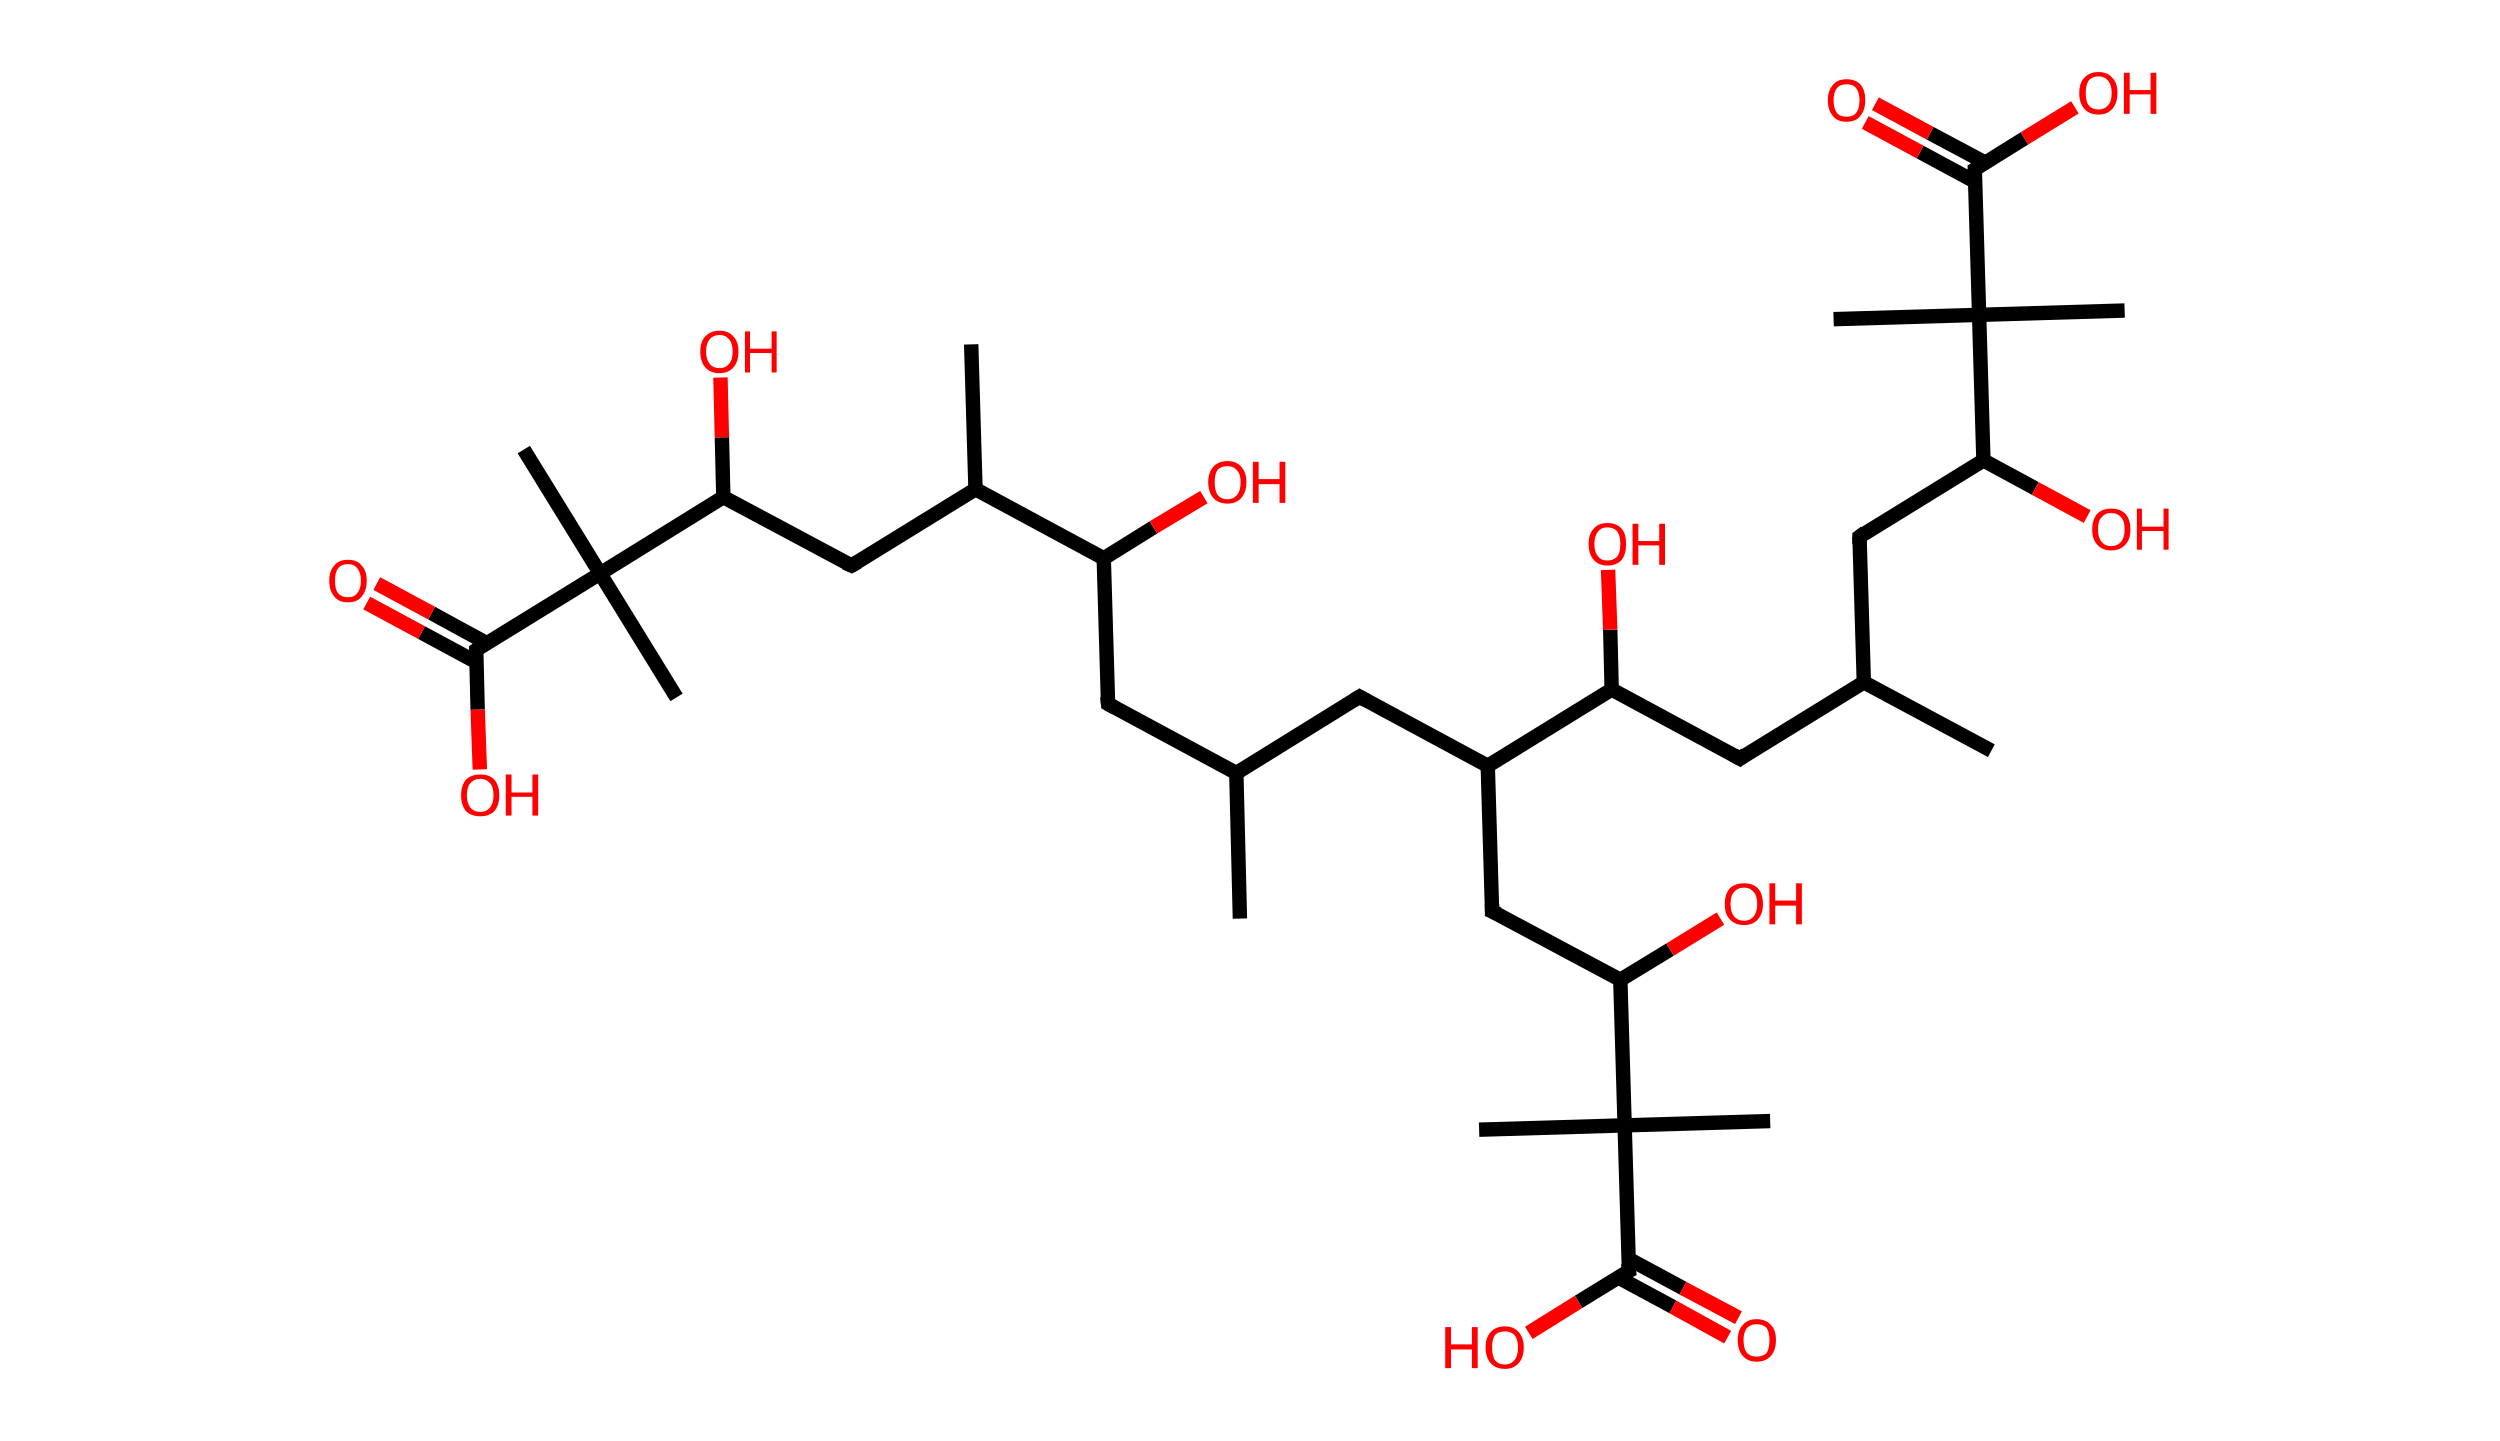 <?xml version='1.0' encoding='ASCII' standalone='yes'?>
<svg xmlns="http://www.w3.org/2000/svg" xmlns:rdkit="http://www.rdkit.org/xml" xmlns:xlink="http://www.w3.org/1999/xlink" version="1.1" baseProfile="full" xml:space="preserve" width="347px" height="200px" viewBox="0 0 347 200">
<!-- END OF HEADER -->
<rect style="opacity:1.0;fill:#FFFFFF;stroke:none" width="347.0" height="200.0" x="0.0" y="0.0"> </rect>
<path class="bond-0 atom-0 atom-1" d="M 172.1,127.5 L 171.6,107.3" style="fill:none;fill-rule:evenodd;stroke:#000000;stroke-width:2.0px;stroke-linecap:butt;stroke-linejoin:miter;stroke-opacity:1"/>
<path class="bond-1 atom-1 atom-2" d="M 171.6,107.3 L 153.8,97.7" style="fill:none;fill-rule:evenodd;stroke:#000000;stroke-width:2.0px;stroke-linecap:butt;stroke-linejoin:miter;stroke-opacity:1"/>
<path class="bond-2 atom-2 atom-3" d="M 153.8,97.7 L 153.2,77.5" style="fill:none;fill-rule:evenodd;stroke:#000000;stroke-width:2.0px;stroke-linecap:butt;stroke-linejoin:miter;stroke-opacity:1"/>
<path class="bond-3 atom-3 atom-4" d="M 153.2,77.5 L 160.1,73.2" style="fill:none;fill-rule:evenodd;stroke:#000000;stroke-width:2.0px;stroke-linecap:butt;stroke-linejoin:miter;stroke-opacity:1"/>
<path class="bond-3 atom-3 atom-4" d="M 160.1,73.2 L 167.1,69.0" style="fill:none;fill-rule:evenodd;stroke:#FF0000;stroke-width:2.0px;stroke-linecap:butt;stroke-linejoin:miter;stroke-opacity:1"/>
<path class="bond-4 atom-3 atom-5" d="M 153.2,77.5 L 135.4,67.9" style="fill:none;fill-rule:evenodd;stroke:#000000;stroke-width:2.0px;stroke-linecap:butt;stroke-linejoin:miter;stroke-opacity:1"/>
<path class="bond-5 atom-5 atom-6" d="M 135.4,67.9 L 134.8,47.8" style="fill:none;fill-rule:evenodd;stroke:#000000;stroke-width:2.0px;stroke-linecap:butt;stroke-linejoin:miter;stroke-opacity:1"/>
<path class="bond-6 atom-5 atom-7" d="M 135.4,67.9 L 118.2,78.5" style="fill:none;fill-rule:evenodd;stroke:#000000;stroke-width:2.0px;stroke-linecap:butt;stroke-linejoin:miter;stroke-opacity:1"/>
<path class="bond-7 atom-7 atom-8" d="M 118.2,78.5 L 100.4,69.0" style="fill:none;fill-rule:evenodd;stroke:#000000;stroke-width:2.0px;stroke-linecap:butt;stroke-linejoin:miter;stroke-opacity:1"/>
<path class="bond-8 atom-8 atom-9" d="M 100.4,69.0 L 100.2,60.7" style="fill:none;fill-rule:evenodd;stroke:#000000;stroke-width:2.0px;stroke-linecap:butt;stroke-linejoin:miter;stroke-opacity:1"/>
<path class="bond-8 atom-8 atom-9" d="M 100.2,60.7 L 100.0,52.4" style="fill:none;fill-rule:evenodd;stroke:#FF0000;stroke-width:2.0px;stroke-linecap:butt;stroke-linejoin:miter;stroke-opacity:1"/>
<path class="bond-9 atom-8 atom-10" d="M 100.4,69.0 L 83.3,79.6" style="fill:none;fill-rule:evenodd;stroke:#000000;stroke-width:2.0px;stroke-linecap:butt;stroke-linejoin:miter;stroke-opacity:1"/>
<path class="bond-10 atom-10 atom-11" d="M 83.3,79.6 L 93.9,96.8" style="fill:none;fill-rule:evenodd;stroke:#000000;stroke-width:2.0px;stroke-linecap:butt;stroke-linejoin:miter;stroke-opacity:1"/>
<path class="bond-11 atom-10 atom-12" d="M 83.3,79.6 L 72.7,62.4" style="fill:none;fill-rule:evenodd;stroke:#000000;stroke-width:2.0px;stroke-linecap:butt;stroke-linejoin:miter;stroke-opacity:1"/>
<path class="bond-12 atom-10 atom-13" d="M 83.3,79.6 L 66.1,90.2" style="fill:none;fill-rule:evenodd;stroke:#000000;stroke-width:2.0px;stroke-linecap:butt;stroke-linejoin:miter;stroke-opacity:1"/>
<path class="bond-13 atom-13 atom-14" d="M 67.6,89.3 L 59.9,85.1" style="fill:none;fill-rule:evenodd;stroke:#000000;stroke-width:2.0px;stroke-linecap:butt;stroke-linejoin:miter;stroke-opacity:1"/>
<path class="bond-13 atom-13 atom-14" d="M 59.9,85.1 L 52.3,81.0" style="fill:none;fill-rule:evenodd;stroke:#FF0000;stroke-width:2.0px;stroke-linecap:butt;stroke-linejoin:miter;stroke-opacity:1"/>
<path class="bond-13 atom-13 atom-14" d="M 66.1,91.9 L 58.5,87.8" style="fill:none;fill-rule:evenodd;stroke:#000000;stroke-width:2.0px;stroke-linecap:butt;stroke-linejoin:miter;stroke-opacity:1"/>
<path class="bond-13 atom-13 atom-14" d="M 58.5,87.8 L 50.9,83.7" style="fill:none;fill-rule:evenodd;stroke:#FF0000;stroke-width:2.0px;stroke-linecap:butt;stroke-linejoin:miter;stroke-opacity:1"/>
<path class="bond-14 atom-13 atom-15" d="M 66.1,90.2 L 66.3,98.5" style="fill:none;fill-rule:evenodd;stroke:#000000;stroke-width:2.0px;stroke-linecap:butt;stroke-linejoin:miter;stroke-opacity:1"/>
<path class="bond-14 atom-13 atom-15" d="M 66.3,98.5 L 66.6,106.8" style="fill:none;fill-rule:evenodd;stroke:#FF0000;stroke-width:2.0px;stroke-linecap:butt;stroke-linejoin:miter;stroke-opacity:1"/>
<path class="bond-15 atom-1 atom-16" d="M 171.6,107.3 L 188.7,96.7" style="fill:none;fill-rule:evenodd;stroke:#000000;stroke-width:2.0px;stroke-linecap:butt;stroke-linejoin:miter;stroke-opacity:1"/>
<path class="bond-16 atom-16 atom-17" d="M 188.7,96.7 L 206.5,106.3" style="fill:none;fill-rule:evenodd;stroke:#000000;stroke-width:2.0px;stroke-linecap:butt;stroke-linejoin:miter;stroke-opacity:1"/>
<path class="bond-17 atom-17 atom-18" d="M 206.5,106.3 L 207.1,126.5" style="fill:none;fill-rule:evenodd;stroke:#000000;stroke-width:2.0px;stroke-linecap:butt;stroke-linejoin:miter;stroke-opacity:1"/>
<path class="bond-18 atom-18 atom-19" d="M 207.1,126.5 L 224.9,136.0" style="fill:none;fill-rule:evenodd;stroke:#000000;stroke-width:2.0px;stroke-linecap:butt;stroke-linejoin:miter;stroke-opacity:1"/>
<path class="bond-19 atom-19 atom-20" d="M 224.9,136.0 L 231.8,131.8" style="fill:none;fill-rule:evenodd;stroke:#000000;stroke-width:2.0px;stroke-linecap:butt;stroke-linejoin:miter;stroke-opacity:1"/>
<path class="bond-19 atom-19 atom-20" d="M 231.8,131.8 L 238.8,127.5" style="fill:none;fill-rule:evenodd;stroke:#FF0000;stroke-width:2.0px;stroke-linecap:butt;stroke-linejoin:miter;stroke-opacity:1"/>
<path class="bond-20 atom-19 atom-21" d="M 224.9,136.0 L 225.5,156.2" style="fill:none;fill-rule:evenodd;stroke:#000000;stroke-width:2.0px;stroke-linecap:butt;stroke-linejoin:miter;stroke-opacity:1"/>
<path class="bond-21 atom-21 atom-22" d="M 225.5,156.2 L 205.3,156.8" style="fill:none;fill-rule:evenodd;stroke:#000000;stroke-width:2.0px;stroke-linecap:butt;stroke-linejoin:miter;stroke-opacity:1"/>
<path class="bond-22 atom-21 atom-23" d="M 225.5,156.2 L 245.7,155.6" style="fill:none;fill-rule:evenodd;stroke:#000000;stroke-width:2.0px;stroke-linecap:butt;stroke-linejoin:miter;stroke-opacity:1"/>
<path class="bond-23 atom-21 atom-24" d="M 225.5,156.2 L 226.1,176.4" style="fill:none;fill-rule:evenodd;stroke:#000000;stroke-width:2.0px;stroke-linecap:butt;stroke-linejoin:miter;stroke-opacity:1"/>
<path class="bond-24 atom-24 atom-25" d="M 224.6,177.3 L 232.2,181.4" style="fill:none;fill-rule:evenodd;stroke:#000000;stroke-width:2.0px;stroke-linecap:butt;stroke-linejoin:miter;stroke-opacity:1"/>
<path class="bond-24 atom-24 atom-25" d="M 232.2,181.4 L 239.8,185.6" style="fill:none;fill-rule:evenodd;stroke:#FF0000;stroke-width:2.0px;stroke-linecap:butt;stroke-linejoin:miter;stroke-opacity:1"/>
<path class="bond-24 atom-24 atom-25" d="M 226.0,174.7 L 233.6,178.8" style="fill:none;fill-rule:evenodd;stroke:#000000;stroke-width:2.0px;stroke-linecap:butt;stroke-linejoin:miter;stroke-opacity:1"/>
<path class="bond-24 atom-24 atom-25" d="M 233.6,178.8 L 241.3,182.9" style="fill:none;fill-rule:evenodd;stroke:#FF0000;stroke-width:2.0px;stroke-linecap:butt;stroke-linejoin:miter;stroke-opacity:1"/>
<path class="bond-25 atom-24 atom-26" d="M 226.1,176.4 L 219.1,180.7" style="fill:none;fill-rule:evenodd;stroke:#000000;stroke-width:2.0px;stroke-linecap:butt;stroke-linejoin:miter;stroke-opacity:1"/>
<path class="bond-25 atom-24 atom-26" d="M 219.1,180.7 L 212.2,185.0" style="fill:none;fill-rule:evenodd;stroke:#FF0000;stroke-width:2.0px;stroke-linecap:butt;stroke-linejoin:miter;stroke-opacity:1"/>
<path class="bond-26 atom-17 atom-27" d="M 206.5,106.3 L 223.7,95.7" style="fill:none;fill-rule:evenodd;stroke:#000000;stroke-width:2.0px;stroke-linecap:butt;stroke-linejoin:miter;stroke-opacity:1"/>
<path class="bond-27 atom-27 atom-28" d="M 223.7,95.7 L 223.5,87.4" style="fill:none;fill-rule:evenodd;stroke:#000000;stroke-width:2.0px;stroke-linecap:butt;stroke-linejoin:miter;stroke-opacity:1"/>
<path class="bond-27 atom-27 atom-28" d="M 223.5,87.4 L 223.2,79.1" style="fill:none;fill-rule:evenodd;stroke:#FF0000;stroke-width:2.0px;stroke-linecap:butt;stroke-linejoin:miter;stroke-opacity:1"/>
<path class="bond-28 atom-27 atom-29" d="M 223.7,95.7 L 241.5,105.3" style="fill:none;fill-rule:evenodd;stroke:#000000;stroke-width:2.0px;stroke-linecap:butt;stroke-linejoin:miter;stroke-opacity:1"/>
<path class="bond-29 atom-29 atom-30" d="M 241.5,105.3 L 258.7,94.7" style="fill:none;fill-rule:evenodd;stroke:#000000;stroke-width:2.0px;stroke-linecap:butt;stroke-linejoin:miter;stroke-opacity:1"/>
<path class="bond-30 atom-30 atom-31" d="M 258.7,94.7 L 276.4,104.2" style="fill:none;fill-rule:evenodd;stroke:#000000;stroke-width:2.0px;stroke-linecap:butt;stroke-linejoin:miter;stroke-opacity:1"/>
<path class="bond-31 atom-30 atom-32" d="M 258.7,94.7 L 258.1,74.5" style="fill:none;fill-rule:evenodd;stroke:#000000;stroke-width:2.0px;stroke-linecap:butt;stroke-linejoin:miter;stroke-opacity:1"/>
<path class="bond-32 atom-32 atom-33" d="M 258.1,74.5 L 275.3,63.9" style="fill:none;fill-rule:evenodd;stroke:#000000;stroke-width:2.0px;stroke-linecap:butt;stroke-linejoin:miter;stroke-opacity:1"/>
<path class="bond-33 atom-33 atom-34" d="M 275.3,63.9 L 282.5,67.8" style="fill:none;fill-rule:evenodd;stroke:#000000;stroke-width:2.0px;stroke-linecap:butt;stroke-linejoin:miter;stroke-opacity:1"/>
<path class="bond-33 atom-33 atom-34" d="M 282.5,67.8 L 289.7,71.7" style="fill:none;fill-rule:evenodd;stroke:#FF0000;stroke-width:2.0px;stroke-linecap:butt;stroke-linejoin:miter;stroke-opacity:1"/>
<path class="bond-34 atom-33 atom-35" d="M 275.3,63.9 L 274.7,43.7" style="fill:none;fill-rule:evenodd;stroke:#000000;stroke-width:2.0px;stroke-linecap:butt;stroke-linejoin:miter;stroke-opacity:1"/>
<path class="bond-35 atom-35 atom-36" d="M 274.7,43.7 L 254.5,44.3" style="fill:none;fill-rule:evenodd;stroke:#000000;stroke-width:2.0px;stroke-linecap:butt;stroke-linejoin:miter;stroke-opacity:1"/>
<path class="bond-36 atom-35 atom-37" d="M 274.7,43.7 L 294.9,43.1" style="fill:none;fill-rule:evenodd;stroke:#000000;stroke-width:2.0px;stroke-linecap:butt;stroke-linejoin:miter;stroke-opacity:1"/>
<path class="bond-37 atom-35 atom-38" d="M 274.7,43.7 L 274.1,23.5" style="fill:none;fill-rule:evenodd;stroke:#000000;stroke-width:2.0px;stroke-linecap:butt;stroke-linejoin:miter;stroke-opacity:1"/>
<path class="bond-38 atom-38 atom-39" d="M 275.6,22.6 L 267.9,18.5" style="fill:none;fill-rule:evenodd;stroke:#000000;stroke-width:2.0px;stroke-linecap:butt;stroke-linejoin:miter;stroke-opacity:1"/>
<path class="bond-38 atom-38 atom-39" d="M 267.9,18.5 L 260.3,14.4" style="fill:none;fill-rule:evenodd;stroke:#FF0000;stroke-width:2.0px;stroke-linecap:butt;stroke-linejoin:miter;stroke-opacity:1"/>
<path class="bond-38 atom-38 atom-39" d="M 274.1,25.2 L 266.5,21.1" style="fill:none;fill-rule:evenodd;stroke:#000000;stroke-width:2.0px;stroke-linecap:butt;stroke-linejoin:miter;stroke-opacity:1"/>
<path class="bond-38 atom-38 atom-39" d="M 266.5,21.1 L 258.9,17.0" style="fill:none;fill-rule:evenodd;stroke:#FF0000;stroke-width:2.0px;stroke-linecap:butt;stroke-linejoin:miter;stroke-opacity:1"/>
<path class="bond-39 atom-38 atom-40" d="M 274.1,23.5 L 281.0,19.2" style="fill:none;fill-rule:evenodd;stroke:#000000;stroke-width:2.0px;stroke-linecap:butt;stroke-linejoin:miter;stroke-opacity:1"/>
<path class="bond-39 atom-38 atom-40" d="M 281.0,19.2 L 288.0,14.9" style="fill:none;fill-rule:evenodd;stroke:#FF0000;stroke-width:2.0px;stroke-linecap:butt;stroke-linejoin:miter;stroke-opacity:1"/>
<path d="M 154.7,98.2 L 153.8,97.7 L 153.7,96.7" style="fill:none;stroke:#000000;stroke-width:2.0px;stroke-linecap:butt;stroke-linejoin:miter;stroke-opacity:1;"/>
<path d="M 119.1,78.0 L 118.2,78.5 L 117.3,78.1" style="fill:none;stroke:#000000;stroke-width:2.0px;stroke-linecap:butt;stroke-linejoin:miter;stroke-opacity:1;"/>
<path d="M 66.9,89.6 L 66.1,90.2 L 66.1,90.6" style="fill:none;stroke:#000000;stroke-width:2.0px;stroke-linecap:butt;stroke-linejoin:miter;stroke-opacity:1;"/>
<path d="M 187.9,97.2 L 188.7,96.7 L 189.6,97.2" style="fill:none;stroke:#000000;stroke-width:2.0px;stroke-linecap:butt;stroke-linejoin:miter;stroke-opacity:1;"/>
<path d="M 207.1,125.5 L 207.1,126.5 L 208.0,126.9" style="fill:none;stroke:#000000;stroke-width:2.0px;stroke-linecap:butt;stroke-linejoin:miter;stroke-opacity:1;"/>
<path d="M 226.0,175.4 L 226.1,176.4 L 225.7,176.6" style="fill:none;stroke:#000000;stroke-width:2.0px;stroke-linecap:butt;stroke-linejoin:miter;stroke-opacity:1;"/>
<path d="M 240.6,104.8 L 241.5,105.3 L 242.3,104.7" style="fill:none;stroke:#000000;stroke-width:2.0px;stroke-linecap:butt;stroke-linejoin:miter;stroke-opacity:1;"/>
<path d="M 258.1,75.5 L 258.1,74.5 L 258.9,73.9" style="fill:none;stroke:#000000;stroke-width:2.0px;stroke-linecap:butt;stroke-linejoin:miter;stroke-opacity:1;"/>
<path d="M 274.1,24.5 L 274.1,23.5 L 274.4,23.3" style="fill:none;stroke:#000000;stroke-width:2.0px;stroke-linecap:butt;stroke-linejoin:miter;stroke-opacity:1;"/>
<path class="atom-4" d="M 167.7 66.9 Q 167.7 65.6, 168.4 64.8 Q 169.1 64.0, 170.4 64.0 Q 171.6 64.0, 172.3 64.8 Q 173.0 65.6, 173.0 66.9 Q 173.0 68.3, 172.3 69.1 Q 171.6 69.9, 170.4 69.9 Q 169.1 69.9, 168.4 69.1 Q 167.7 68.3, 167.7 66.9 M 170.4 69.3 Q 171.2 69.3, 171.7 68.7 Q 172.2 68.1, 172.2 66.9 Q 172.2 65.8, 171.7 65.3 Q 171.2 64.7, 170.4 64.7 Q 169.5 64.7, 169.0 65.2 Q 168.6 65.8, 168.6 66.9 Q 168.6 68.1, 169.0 68.7 Q 169.5 69.3, 170.4 69.3 " fill="#FF0000"/>
<path class="atom-4" d="M 173.9 64.1 L 174.7 64.1 L 174.7 66.5 L 177.6 66.5 L 177.6 64.1 L 178.4 64.1 L 178.4 69.8 L 177.6 69.8 L 177.6 67.2 L 174.7 67.2 L 174.7 69.8 L 173.9 69.8 L 173.9 64.1 " fill="#FF0000"/>
<path class="atom-9" d="M 97.2 48.8 Q 97.2 47.4, 97.9 46.7 Q 98.6 45.9, 99.9 45.9 Q 101.1 45.9, 101.8 46.7 Q 102.5 47.4, 102.5 48.8 Q 102.5 50.2, 101.8 51.0 Q 101.1 51.8, 99.9 51.8 Q 98.6 51.8, 97.9 51.0 Q 97.2 50.2, 97.2 48.8 M 99.9 51.1 Q 100.7 51.1, 101.2 50.5 Q 101.7 49.9, 101.7 48.8 Q 101.7 47.7, 101.2 47.1 Q 100.7 46.5, 99.9 46.5 Q 99.0 46.5, 98.5 47.1 Q 98.0 47.7, 98.0 48.8 Q 98.0 49.9, 98.5 50.5 Q 99.0 51.1, 99.9 51.1 " fill="#FF0000"/>
<path class="atom-9" d="M 103.4 46.0 L 104.1 46.0 L 104.1 48.4 L 107.1 48.4 L 107.1 46.0 L 107.8 46.0 L 107.8 51.7 L 107.1 51.7 L 107.1 49.0 L 104.1 49.0 L 104.1 51.7 L 103.4 51.7 L 103.4 46.0 " fill="#FF0000"/>
<path class="atom-14" d="M 45.7 80.6 Q 45.7 79.2, 46.4 78.5 Q 47.0 77.7, 48.3 77.7 Q 49.6 77.7, 50.2 78.5 Q 50.9 79.2, 50.9 80.6 Q 50.9 82.0, 50.2 82.8 Q 49.6 83.6, 48.3 83.6 Q 47.0 83.6, 46.4 82.8 Q 45.7 82.0, 45.7 80.6 M 48.3 82.9 Q 49.2 82.9, 49.6 82.3 Q 50.1 81.7, 50.1 80.6 Q 50.1 79.5, 49.6 78.9 Q 49.2 78.3, 48.3 78.3 Q 47.4 78.3, 46.9 78.9 Q 46.5 79.5, 46.5 80.6 Q 46.5 81.8, 46.9 82.3 Q 47.4 82.9, 48.3 82.9 " fill="#FF0000"/>
<path class="atom-15" d="M 64.0 110.4 Q 64.0 109.0, 64.7 108.2 Q 65.4 107.5, 66.7 107.5 Q 67.9 107.5, 68.6 108.2 Q 69.3 109.0, 69.3 110.4 Q 69.3 111.8, 68.6 112.6 Q 67.9 113.3, 66.7 113.3 Q 65.4 113.3, 64.7 112.6 Q 64.0 111.8, 64.0 110.4 M 66.7 112.7 Q 67.5 112.7, 68.0 112.1 Q 68.5 111.5, 68.5 110.4 Q 68.5 109.2, 68.0 108.7 Q 67.5 108.1, 66.7 108.1 Q 65.8 108.1, 65.3 108.7 Q 64.8 109.2, 64.8 110.4 Q 64.8 111.5, 65.3 112.1 Q 65.8 112.7, 66.7 112.7 " fill="#FF0000"/>
<path class="atom-15" d="M 70.2 107.5 L 71.0 107.5 L 71.0 110.0 L 73.9 110.0 L 73.9 107.5 L 74.7 107.5 L 74.7 113.2 L 73.9 113.2 L 73.9 110.6 L 71.0 110.6 L 71.0 113.2 L 70.2 113.2 L 70.2 107.5 " fill="#FF0000"/>
<path class="atom-20" d="M 239.4 125.5 Q 239.4 124.1, 240.1 123.3 Q 240.8 122.6, 242.1 122.6 Q 243.3 122.6, 244.0 123.3 Q 244.7 124.1, 244.7 125.5 Q 244.7 126.8, 244.0 127.6 Q 243.3 128.4, 242.1 128.4 Q 240.8 128.4, 240.1 127.6 Q 239.4 126.9, 239.4 125.5 M 242.1 127.8 Q 242.9 127.8, 243.4 127.2 Q 243.9 126.6, 243.9 125.5 Q 243.9 124.3, 243.4 123.8 Q 242.9 123.2, 242.1 123.2 Q 241.2 123.2, 240.7 123.8 Q 240.2 124.3, 240.2 125.5 Q 240.2 126.6, 240.7 127.2 Q 241.2 127.8, 242.1 127.8 " fill="#FF0000"/>
<path class="atom-20" d="M 245.6 122.6 L 246.4 122.6 L 246.4 125.0 L 249.3 125.0 L 249.3 122.6 L 250.1 122.6 L 250.1 128.3 L 249.3 128.3 L 249.3 125.7 L 246.4 125.7 L 246.4 128.3 L 245.6 128.3 L 245.6 122.6 " fill="#FF0000"/>
<path class="atom-25" d="M 241.2 186.0 Q 241.2 184.6, 241.9 183.9 Q 242.6 183.1, 243.8 183.1 Q 245.1 183.1, 245.8 183.9 Q 246.5 184.6, 246.5 186.0 Q 246.5 187.4, 245.8 188.2 Q 245.1 189.0, 243.8 189.0 Q 242.6 189.0, 241.9 188.2 Q 241.2 187.4, 241.2 186.0 M 243.8 188.3 Q 244.7 188.3, 245.2 187.8 Q 245.6 187.2, 245.6 186.0 Q 245.6 184.9, 245.2 184.3 Q 244.7 183.8, 243.8 183.8 Q 243.0 183.8, 242.5 184.3 Q 242.0 184.9, 242.0 186.0 Q 242.0 187.2, 242.5 187.8 Q 243.0 188.3, 243.8 188.3 " fill="#FF0000"/>
<path class="atom-26" d="M 200.6 184.2 L 201.4 184.2 L 201.4 186.6 L 204.3 186.6 L 204.3 184.2 L 205.1 184.2 L 205.1 189.9 L 204.3 189.9 L 204.3 187.3 L 201.4 187.3 L 201.4 189.9 L 200.6 189.9 L 200.6 184.2 " fill="#FF0000"/>
<path class="atom-26" d="M 206.2 187.0 Q 206.2 185.7, 206.9 184.9 Q 207.6 184.1, 208.9 184.1 Q 210.1 184.1, 210.8 184.9 Q 211.5 185.7, 211.5 187.0 Q 211.5 188.4, 210.8 189.2 Q 210.1 190.0, 208.9 190.0 Q 207.6 190.0, 206.9 189.2 Q 206.2 188.4, 206.2 187.0 M 208.9 189.4 Q 209.7 189.4, 210.2 188.8 Q 210.7 188.2, 210.7 187.0 Q 210.7 185.9, 210.2 185.3 Q 209.7 184.8, 208.9 184.8 Q 208.0 184.8, 207.5 185.3 Q 207.1 185.9, 207.1 187.0 Q 207.1 188.2, 207.5 188.8 Q 208.0 189.4, 208.9 189.4 " fill="#FF0000"/>
<path class="atom-28" d="M 220.5 75.5 Q 220.5 74.1, 221.2 73.4 Q 221.8 72.6, 223.1 72.6 Q 224.4 72.6, 225.1 73.4 Q 225.7 74.1, 225.7 75.5 Q 225.7 76.9, 225.1 77.7 Q 224.4 78.5, 223.1 78.5 Q 221.9 78.5, 221.2 77.7 Q 220.5 76.9, 220.5 75.5 M 223.1 77.8 Q 224.0 77.8, 224.5 77.2 Q 224.9 76.7, 224.9 75.5 Q 224.9 74.4, 224.5 73.8 Q 224.0 73.2, 223.1 73.2 Q 222.2 73.2, 221.8 73.8 Q 221.3 74.4, 221.3 75.5 Q 221.3 76.7, 221.8 77.2 Q 222.2 77.8, 223.1 77.8 " fill="#FF0000"/>
<path class="atom-28" d="M 226.6 72.7 L 227.4 72.7 L 227.4 75.1 L 230.3 75.1 L 230.3 72.7 L 231.1 72.7 L 231.1 78.4 L 230.3 78.4 L 230.3 75.7 L 227.4 75.7 L 227.4 78.4 L 226.6 78.4 L 226.6 72.7 " fill="#FF0000"/>
<path class="atom-34" d="M 290.4 73.5 Q 290.4 72.1, 291.1 71.3 Q 291.8 70.6, 293.0 70.6 Q 294.3 70.6, 295.0 71.3 Q 295.7 72.1, 295.7 73.5 Q 295.7 74.9, 295.0 75.6 Q 294.3 76.4, 293.0 76.4 Q 291.8 76.4, 291.1 75.6 Q 290.4 74.9, 290.4 73.5 M 293.0 75.8 Q 293.9 75.8, 294.4 75.2 Q 294.9 74.6, 294.9 73.5 Q 294.9 72.3, 294.4 71.8 Q 293.9 71.2, 293.0 71.2 Q 292.2 71.2, 291.7 71.8 Q 291.2 72.3, 291.2 73.5 Q 291.2 74.6, 291.7 75.2 Q 292.2 75.8, 293.0 75.8 " fill="#FF0000"/>
<path class="atom-34" d="M 296.6 70.6 L 297.3 70.6 L 297.3 73.1 L 300.3 73.1 L 300.3 70.6 L 301.0 70.6 L 301.0 76.3 L 300.3 76.3 L 300.3 73.7 L 297.3 73.7 L 297.3 76.3 L 296.6 76.3 L 296.6 70.6 " fill="#FF0000"/>
<path class="atom-39" d="M 253.7 13.9 Q 253.7 12.6, 254.4 11.8 Q 255.0 11.0, 256.3 11.0 Q 257.6 11.0, 258.3 11.8 Q 258.9 12.6, 258.9 13.9 Q 258.9 15.3, 258.2 16.1 Q 257.6 16.9, 256.3 16.9 Q 255.0 16.9, 254.4 16.1 Q 253.7 15.3, 253.7 13.9 M 256.3 16.2 Q 257.2 16.2, 257.6 15.7 Q 258.1 15.1, 258.1 13.9 Q 258.1 12.8, 257.6 12.2 Q 257.2 11.7, 256.3 11.7 Q 255.4 11.7, 255.0 12.2 Q 254.5 12.8, 254.5 13.9 Q 254.5 15.1, 255.0 15.7 Q 255.4 16.2, 256.3 16.2 " fill="#FF0000"/>
<path class="atom-40" d="M 288.6 12.9 Q 288.6 11.5, 289.3 10.8 Q 290.0 10.0, 291.3 10.0 Q 292.5 10.0, 293.2 10.8 Q 293.9 11.5, 293.9 12.9 Q 293.9 14.3, 293.2 15.1 Q 292.5 15.9, 291.3 15.9 Q 290.0 15.9, 289.3 15.1 Q 288.6 14.3, 288.6 12.9 M 291.3 15.2 Q 292.1 15.2, 292.6 14.6 Q 293.1 14.1, 293.1 12.9 Q 293.1 11.8, 292.6 11.2 Q 292.1 10.6, 291.3 10.6 Q 290.4 10.6, 289.9 11.2 Q 289.5 11.8, 289.5 12.9 Q 289.5 14.1, 289.9 14.6 Q 290.4 15.2, 291.3 15.2 " fill="#FF0000"/>
<path class="atom-40" d="M 294.8 10.1 L 295.6 10.1 L 295.6 12.5 L 298.5 12.5 L 298.5 10.1 L 299.3 10.1 L 299.3 15.8 L 298.5 15.8 L 298.5 13.1 L 295.6 13.1 L 295.6 15.8 L 294.8 15.8 L 294.8 10.1 " fill="#FF0000"/>
</svg>
